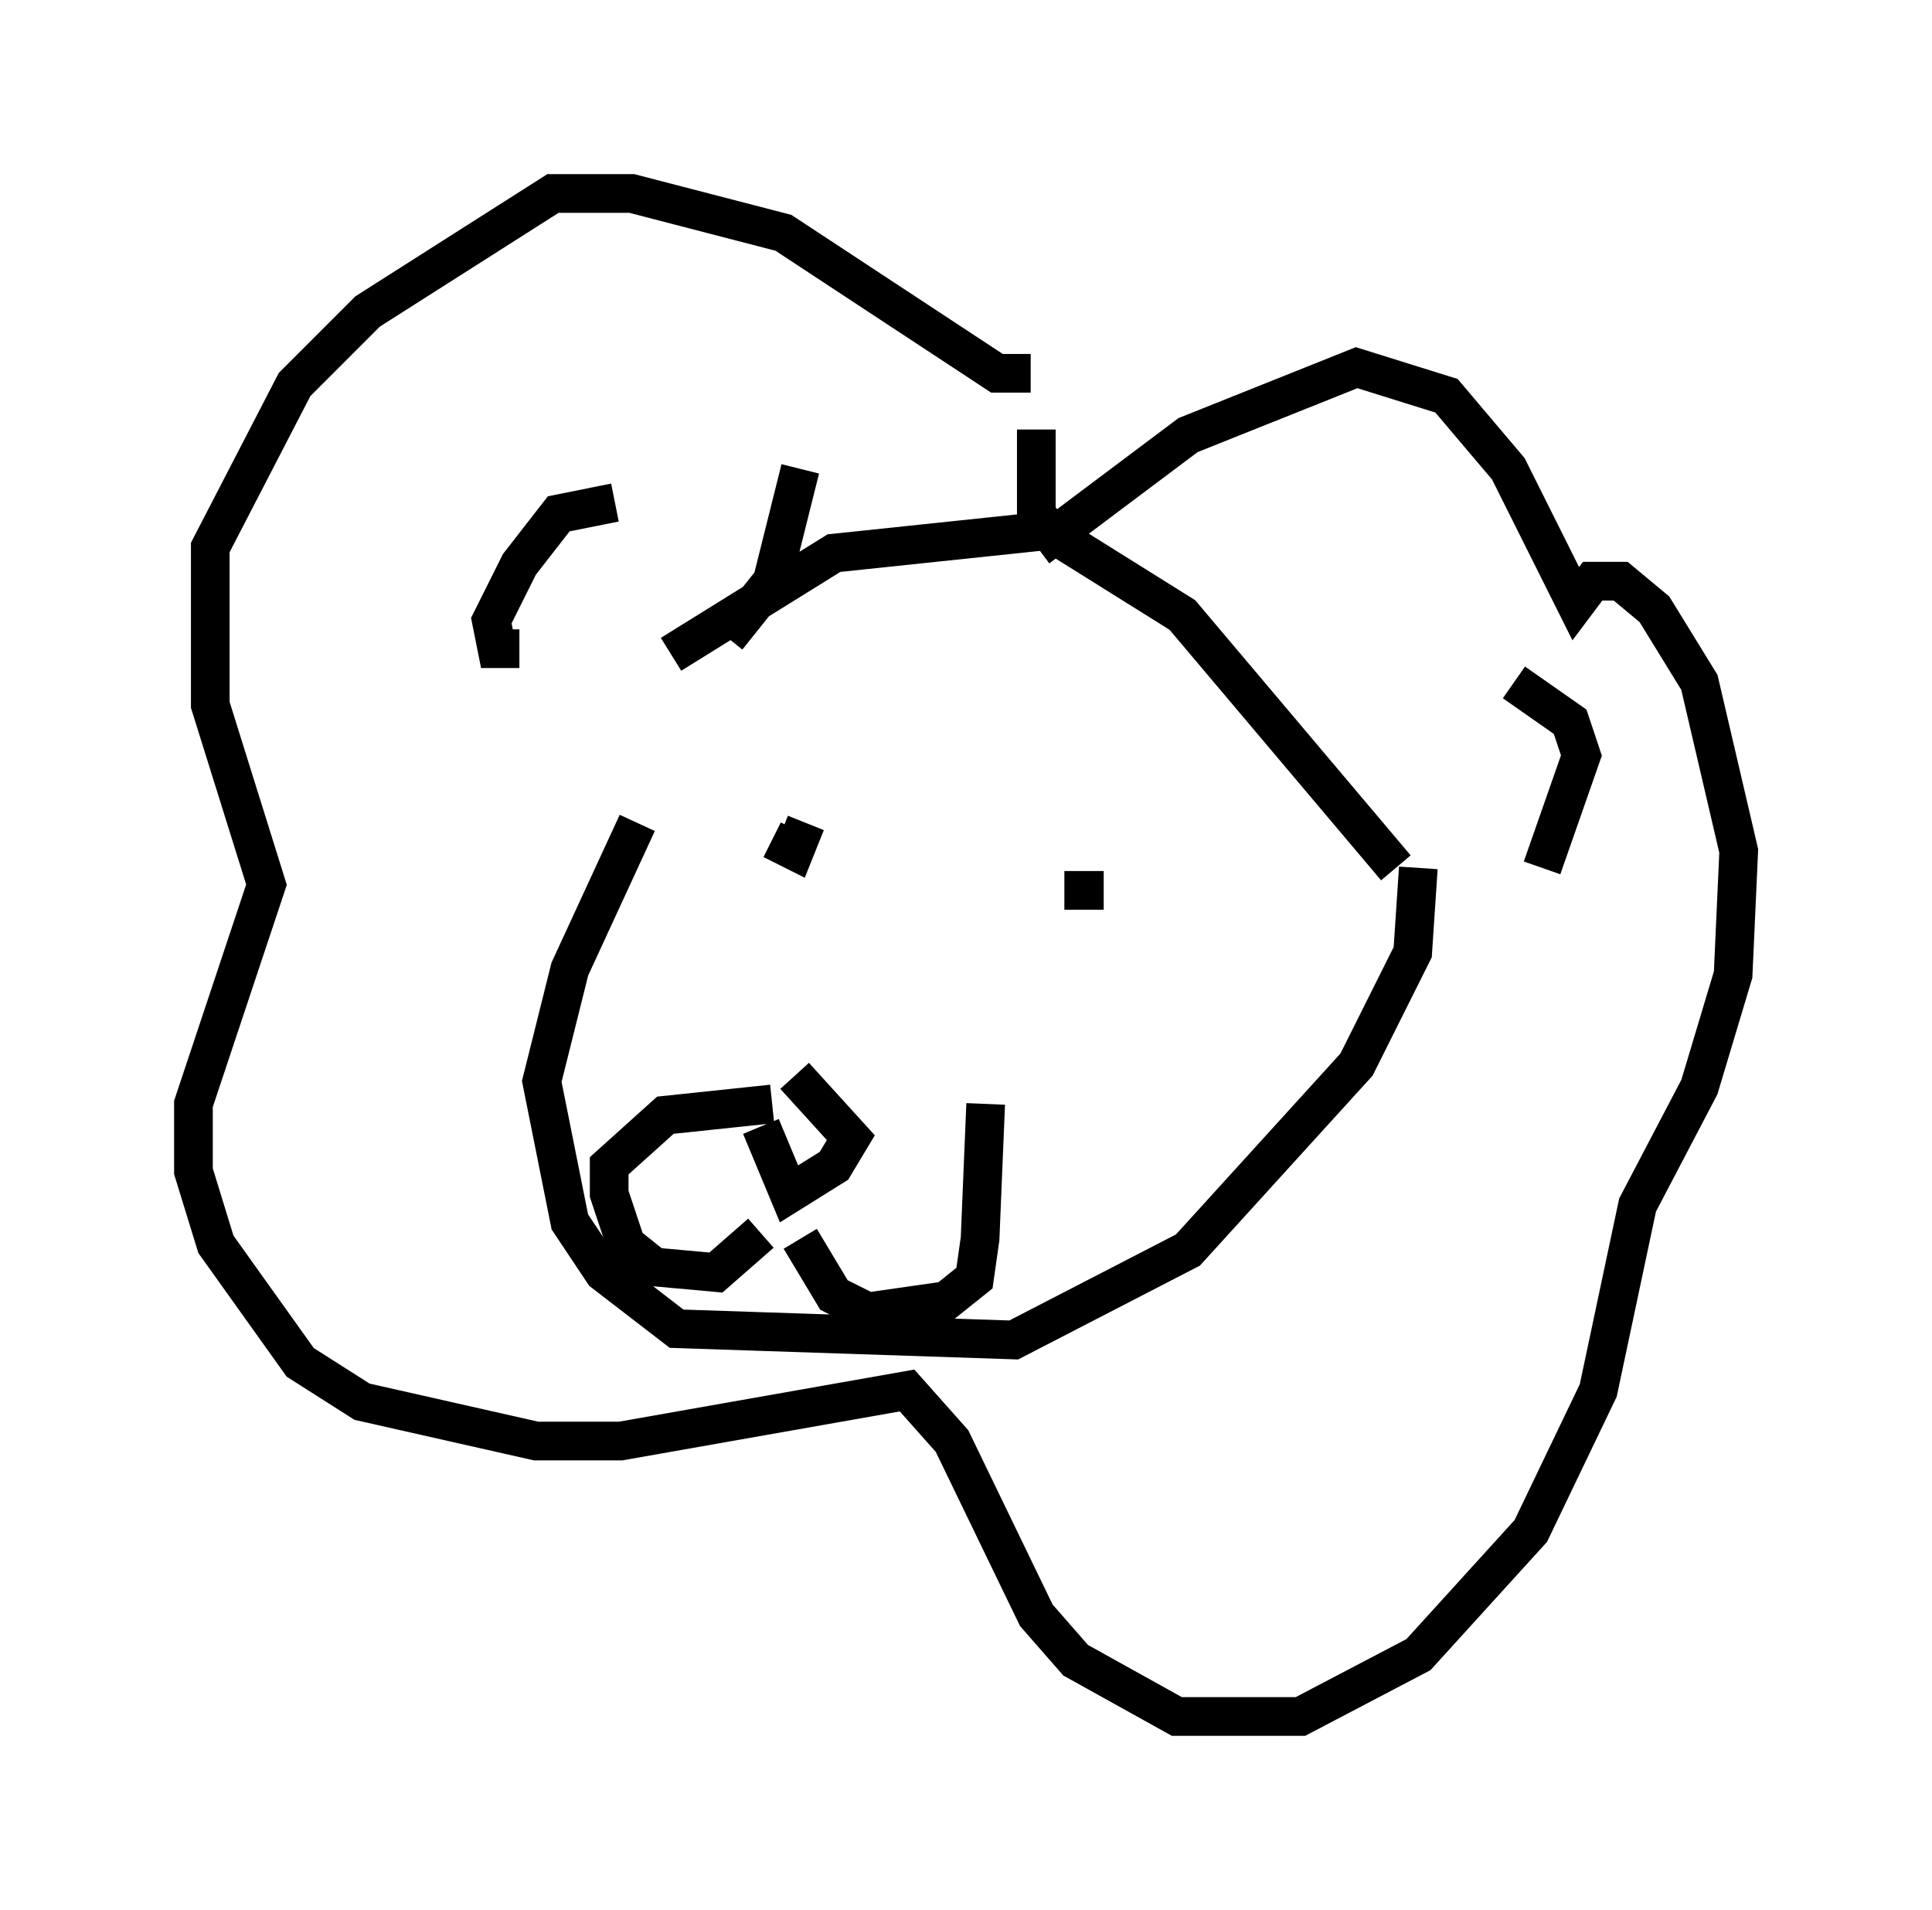 <?xml version="1.0" encoding="utf-8" ?>
<svg baseProfile="full" height="49.363" version="1.1" width="49.944" xmlns="http://www.w3.org/2000/svg" xmlns:ev="http://www.w3.org/2001/xml-events" xmlns:xlink="http://www.w3.org/1999/xlink"><defs /><rect fill="white" height="49.363" width="49.944" x="0" y="0" /><path d="M20.251, 16.765 m-3.777, 4.503 l-1.743, 3.777 -0.726, 2.905 l0.726, 3.631 0.872, 1.307 l1.888, 1.453 8.715, 0.291 l4.503, -2.324 4.358, -4.793 l1.453, -2.905 0.145, -2.179 m-16.994, 6.682 l0.726, 1.743 1.162, -0.726 l0.436, -0.726 -1.453, -1.598 m-0.581, 0.726 l-2.76, 0.291 -1.453, 1.307 l0.0, 0.726 0.436, 1.307 l0.726, 0.581 1.598, 0.145 l1.162, -1.017 m1.017, 0.145 l0.872, 1.453 0.872, 0.436 l2.034, -0.291 0.726, -0.581 l0.145, -1.017 0.145, -3.486 m-4.067, -8.425 l0.0, 0.0 m-1.453, 1.598 l0.581, 0.291 0.291, -0.726 m6.682, 1.743 l1.017, 0.0 m-9.732, -6.536 l1.162, -1.453 0.726, -2.905 m-3.341, 4.793 l4.212, -2.615 5.52, -0.581 l3.486, 2.179 5.52, 6.536 m-9.441, -12.782 l-0.872, 0.0 -5.52, -3.631 l-3.922, -1.017 -2.034, 0.0 l-4.793, 3.05 -1.888, 1.888 l-2.179, 4.212 0.0, 4.067 l1.453, 4.648 -1.888, 5.665 l0.0, 1.743 0.581, 1.888 l2.179, 3.05 1.598, 1.017 l4.503, 1.017 2.179, 0.0 l7.408, -1.307 1.162, 1.307 l2.179, 4.503 1.017, 1.162 l2.615, 1.453 3.196, 0.0 l3.05, -1.598 2.905, -3.196 l1.743, -3.631 1.017, -4.793 l1.598, -3.05 0.872, -2.905 l0.145, -3.196 -1.017, -4.358 l-1.162, -1.888 -0.872, -0.726 l-0.726, 0.0 -0.436, 0.581 l-1.743, -3.486 -1.598, -1.888 l-2.324, -0.726 -4.358, 1.743 l-3.486, 2.615 -0.436, -0.581 l0.0, -2.179 m-13.363, 5.665 l-0.581, 0.0 -0.145, -0.726 l0.726, -1.453 1.017, -1.307 l1.453, -0.291 m23.24, 4.648 l1.453, 1.017 0.291, 0.872 l-1.017, 2.905 " fill="none" stroke="black" stroke-width="1" /></svg>